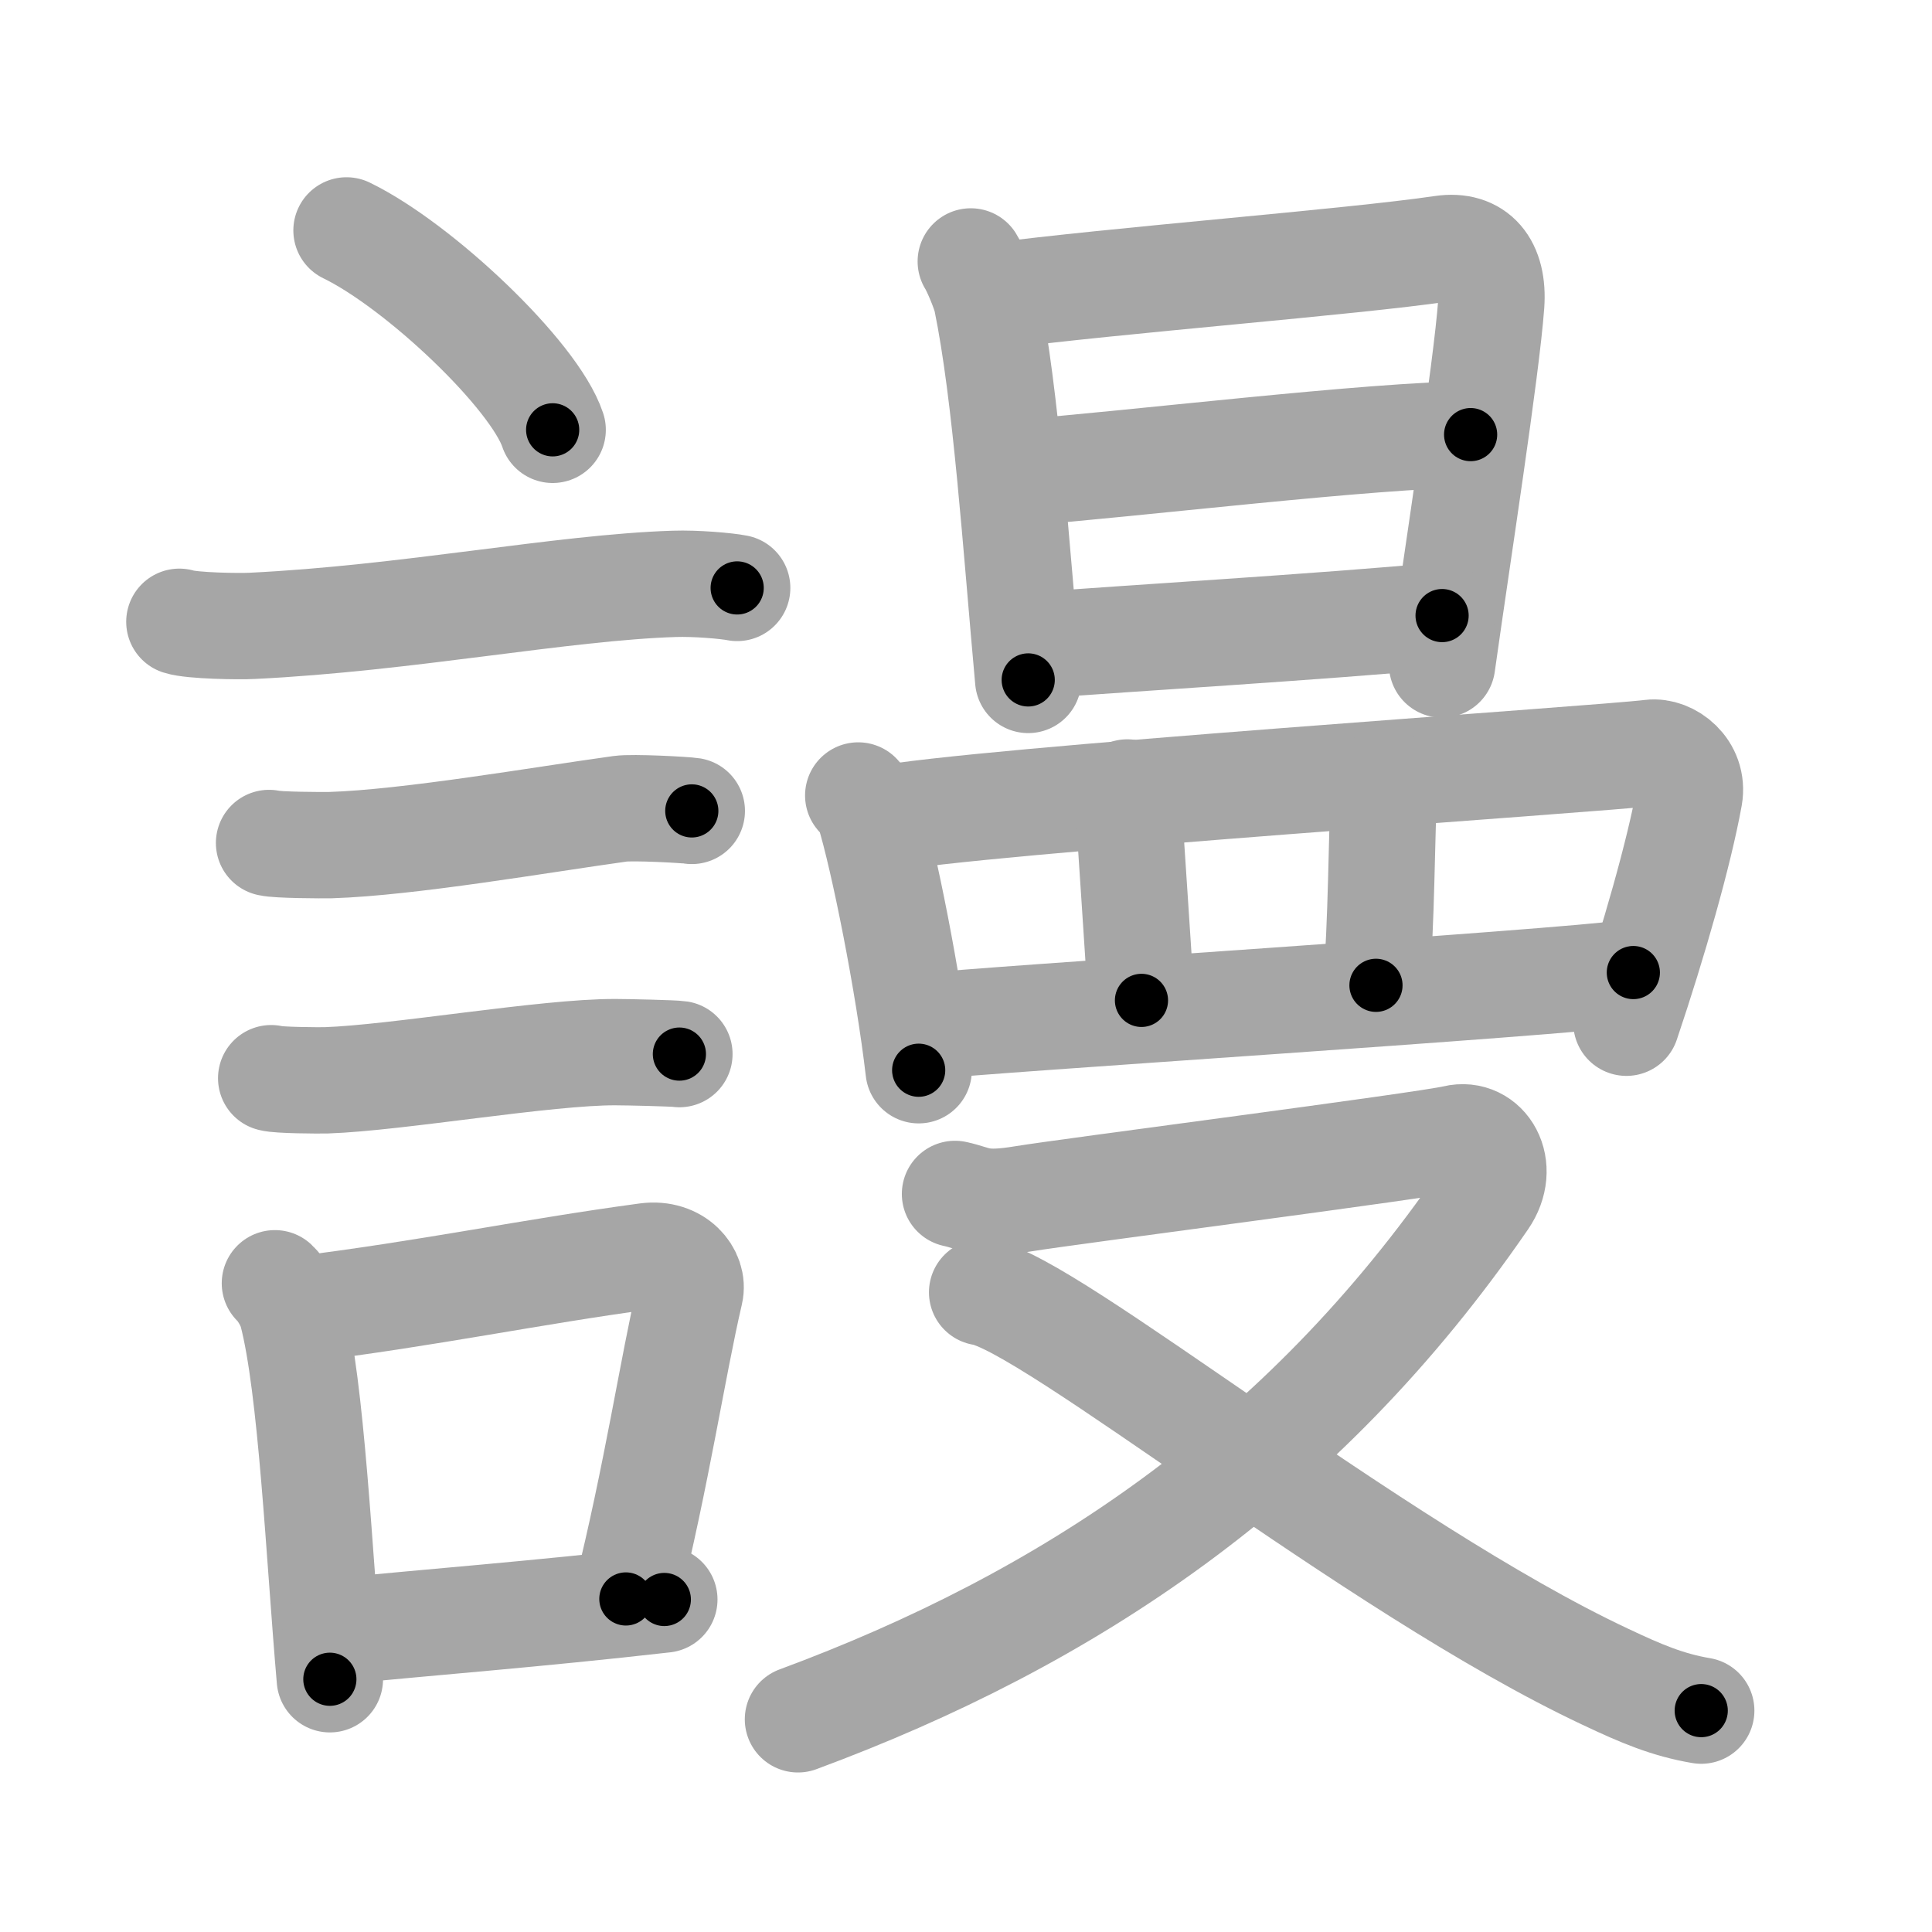 <svg xmlns="http://www.w3.org/2000/svg" viewBox="0 0 109 109" id="8b3e"><g fill="none" stroke="#a6a6a6" stroke-width="6" stroke-linecap="round" stroke-linejoin="round"><g><g><path d="M19.55,13c4.1,1.99,10.6,8.16,11.63,11.25" /><path d="M10.12,35.08c0.71,0.23,3.4,0.27,4.1,0.23c8.73-0.42,17.48-2.17,23.83-2.37c1.18-0.04,2.95,0.11,3.54,0.23" /><path d="M15.18,47.56c0.43,0.12,3.04,0.13,3.47,0.12c4.44-0.14,11.86-1.43,16.34-2.05c0.7-0.1,3.68,0.06,4.04,0.12" /><path d="M15.3,60.83c0.38,0.12,2.71,0.13,3.1,0.12c3.97-0.13,12.43-1.61,16.33-1.59c0.63,0,3.29,0.06,3.6,0.11" /><g><path d="M15.51,72.4c0.39,0.36,0.83,1.15,0.96,1.63c1.11,4.21,1.53,13.71,2.14,20.71" /><path d="M16.94,73.87c7.28-0.9,12.95-2.11,19.55-3c1.67-0.22,2.68,1.04,2.44,2.06c-0.99,4.25-1.86,10.22-3.62,17.28" /><path d="M18.92,92.05c5.37-0.54,11.18-0.97,18.56-1.81" /></g></g><g><g><path d="M54.77,14.75c0.25,0.39,0.78,1.66,0.89,2.16c1.1,5.34,1.66,13.87,2.35,21.45" /><path d="M56.01,16.72c6.89-0.91,20.22-1.93,25.36-2.69c1.89-0.28,2.92,0.93,2.76,3.15c-0.27,3.68-1.91,14.18-2.77,20.31" /><path d="M57.8,26.64c5.45-0.39,19.95-2.14,25.17-2.12" /><path d="M58.53,36.41c4.96-0.39,15.98-1.04,22.83-1.68" /></g><g><g><path d="M48.42,44.88c0.24,0.28,0.49,0.5,0.6,0.85c0.84,2.73,2.24,9.75,2.81,14.65" /><path d="M49.59,46.24c5.34-1.07,40.71-3.41,43.55-3.77c1.04-0.13,2.44,0.92,2.17,2.46c-0.58,3.2-2.01,8.2-3.55,12.77" /><path d="M63.6,44.71c0.16,1.82,0.64,9.69,0.8,11.73" /><path d="M78.1,44.08c-0.16,2.96-0.15,8.21-0.47,11.51" /><path d="M52.1,57.92c3.33-0.4,35.47-2.42,40.05-3.05" /></g><g><path d="M53.88,67.36c1.24,0.27,1.4,0.68,3.88,0.27c2.49-0.41,22.61-3,24.32-3.41c1.71-0.41,2.92,1.61,1.65,3.45C73.47,82.61,60.2,91.38,45.02,97" /><path d="M55.41,72.91c3.75,0.56,22.09,15.55,35.16,21.69c2.03,0.96,3.52,1.59,5.41,1.91" /></g></g></g></g></g><g fill="none" stroke="#000" stroke-width="3" stroke-linecap="round" stroke-linejoin="round"><path d="M19.55,13c4.1,1.99,10.6,8.16,11.63,11.25" stroke-dasharray="16.416" stroke-dashoffset="16.416"><animate attributeName="stroke-dashoffset" values="16.416;16.416;0" dur="0.164s" fill="freeze" begin="0s;8b3e.click" /></path><path d="M10.12,35.08c0.71,0.23,3.4,0.27,4.1,0.23c8.73-0.42,17.48-2.17,23.83-2.37c1.18-0.04,2.95,0.11,3.54,0.23" stroke-dasharray="31.624" stroke-dashoffset="31.624"><animate attributeName="stroke-dashoffset" values="31.624" fill="freeze" begin="8b3e.click" /><animate attributeName="stroke-dashoffset" values="31.624;31.624;0" keyTimes="0;0.342;1" dur="0.48s" fill="freeze" begin="0s;8b3e.click" /></path><path d="M15.18,47.56c0.43,0.12,3.04,0.13,3.47,0.12c4.44-0.14,11.86-1.43,16.34-2.05c0.7-0.1,3.68,0.06,4.04,0.12" stroke-dasharray="23.998" stroke-dashoffset="23.998"><animate attributeName="stroke-dashoffset" values="23.998" fill="freeze" begin="8b3e.click" /><animate attributeName="stroke-dashoffset" values="23.998;23.998;0" keyTimes="0;0.667;1" dur="0.72s" fill="freeze" begin="0s;8b3e.click" /></path><path d="M15.3,60.83c0.38,0.12,2.71,0.13,3.1,0.12c3.97-0.13,12.43-1.61,16.33-1.59c0.63,0,3.29,0.06,3.6,0.11" stroke-dasharray="23.124" stroke-dashoffset="23.124"><animate attributeName="stroke-dashoffset" values="23.124" fill="freeze" begin="8b3e.click" /><animate attributeName="stroke-dashoffset" values="23.124;23.124;0" keyTimes="0;0.757;1" dur="0.951s" fill="freeze" begin="0s;8b3e.click" /></path><path d="M15.51,72.4c0.39,0.36,0.83,1.15,0.96,1.63c1.11,4.21,1.53,13.71,2.14,20.71" stroke-dasharray="22.748" stroke-dashoffset="22.748"><animate attributeName="stroke-dashoffset" values="22.748" fill="freeze" begin="8b3e.click" /><animate attributeName="stroke-dashoffset" values="22.748;22.748;0" keyTimes="0;0.807;1" dur="1.178s" fill="freeze" begin="0s;8b3e.click" /></path><path d="M16.94,73.87c7.28-0.9,12.95-2.11,19.55-3c1.67-0.22,2.68,1.04,2.44,2.06c-0.99,4.25-1.86,10.22-3.62,17.28" stroke-dasharray="41.175" stroke-dashoffset="41.175"><animate attributeName="stroke-dashoffset" values="41.175" fill="freeze" begin="8b3e.click" /><animate attributeName="stroke-dashoffset" values="41.175;41.175;0" keyTimes="0;0.741;1" dur="1.59s" fill="freeze" begin="0s;8b3e.click" /></path><path d="M18.92,92.05c5.37-0.54,11.18-0.97,18.56-1.81" stroke-dasharray="18.649" stroke-dashoffset="18.649"><animate attributeName="stroke-dashoffset" values="18.649" fill="freeze" begin="8b3e.click" /><animate attributeName="stroke-dashoffset" values="18.649;18.649;0" keyTimes="0;0.895;1" dur="1.776s" fill="freeze" begin="0s;8b3e.click" /></path><path d="M54.77,14.75c0.25,0.39,0.78,1.66,0.89,2.16c1.1,5.34,1.66,13.87,2.35,21.45" stroke-dasharray="23.931" stroke-dashoffset="23.931"><animate attributeName="stroke-dashoffset" values="23.931" fill="freeze" begin="8b3e.click" /><animate attributeName="stroke-dashoffset" values="23.931;23.931;0" keyTimes="0;0.881;1" dur="2.015s" fill="freeze" begin="0s;8b3e.click" /></path><path d="M56.01,16.72c6.89-0.91,20.22-1.93,25.36-2.69c1.89-0.28,2.92,0.93,2.76,3.15c-0.27,3.68-1.91,14.18-2.77,20.31" stroke-dasharray="51.001" stroke-dashoffset="51.001"><animate attributeName="stroke-dashoffset" values="51.001" fill="freeze" begin="8b3e.click" /><animate attributeName="stroke-dashoffset" values="51.001;51.001;0" keyTimes="0;0.798;1" dur="2.525s" fill="freeze" begin="0s;8b3e.click" /></path><path d="M57.8,26.64c5.45-0.39,19.95-2.14,25.17-2.12" stroke-dasharray="25.266" stroke-dashoffset="25.266"><animate attributeName="stroke-dashoffset" values="25.266" fill="freeze" begin="8b3e.click" /><animate attributeName="stroke-dashoffset" values="25.266;25.266;0" keyTimes="0;0.909;1" dur="2.778s" fill="freeze" begin="0s;8b3e.click" /></path><path d="M58.53,36.41c4.96-0.39,15.98-1.04,22.83-1.68" stroke-dasharray="22.893" stroke-dashoffset="22.893"><animate attributeName="stroke-dashoffset" values="22.893" fill="freeze" begin="8b3e.click" /><animate attributeName="stroke-dashoffset" values="22.893;22.893;0" keyTimes="0;0.924;1" dur="3.007s" fill="freeze" begin="0s;8b3e.click" /></path><path d="M48.42,44.88c0.24,0.28,0.49,0.5,0.6,0.85c0.84,2.73,2.24,9.75,2.81,14.65" stroke-dasharray="15.98" stroke-dashoffset="15.98"><animate attributeName="stroke-dashoffset" values="15.98" fill="freeze" begin="8b3e.click" /><animate attributeName="stroke-dashoffset" values="15.98;15.98;0" keyTimes="0;0.949;1" dur="3.167s" fill="freeze" begin="0s;8b3e.click" /></path><path d="M49.59,46.24c5.34-1.07,40.71-3.41,43.55-3.77c1.04-0.13,2.44,0.92,2.17,2.46c-0.58,3.2-2.01,8.2-3.55,12.77" stroke-dasharray="60.758" stroke-dashoffset="60.758"><animate attributeName="stroke-dashoffset" values="60.758" fill="freeze" begin="8b3e.click" /><animate attributeName="stroke-dashoffset" values="60.758;60.758;0" keyTimes="0;0.874;1" dur="3.624s" fill="freeze" begin="0s;8b3e.click" /></path><path d="M63.6,44.71c0.16,1.82,0.64,9.69,0.8,11.73" stroke-dasharray="11.758" stroke-dashoffset="11.758"><animate attributeName="stroke-dashoffset" values="11.758" fill="freeze" begin="8b3e.click" /><animate attributeName="stroke-dashoffset" values="11.758;11.758;0" keyTimes="0;0.939;1" dur="3.859s" fill="freeze" begin="0s;8b3e.click" /></path><path d="M78.1,44.08c-0.16,2.96-0.15,8.21-0.47,11.51" stroke-dasharray="11.522" stroke-dashoffset="11.522"><animate attributeName="stroke-dashoffset" values="11.522" fill="freeze" begin="8b3e.click" /><animate attributeName="stroke-dashoffset" values="11.522;11.522;0" keyTimes="0;0.944;1" dur="4.089s" fill="freeze" begin="0s;8b3e.click" /></path><path d="M52.1,57.92c3.33-0.4,35.47-2.42,40.05-3.05" stroke-dasharray="40.169" stroke-dashoffset="40.169"><animate attributeName="stroke-dashoffset" values="40.169" fill="freeze" begin="8b3e.click" /><animate attributeName="stroke-dashoffset" values="40.169;40.169;0" keyTimes="0;0.91;1" dur="4.491s" fill="freeze" begin="0s;8b3e.click" /></path><path d="M53.88,67.36c1.24,0.27,1.4,0.68,3.88,0.27c2.49-0.41,22.61-3,24.32-3.41c1.71-0.41,2.92,1.61,1.65,3.45C73.47,82.61,60.2,91.38,45.02,97" stroke-dasharray="82.919" stroke-dashoffset="82.919"><animate attributeName="stroke-dashoffset" values="82.919" fill="freeze" begin="8b3e.click" /><animate attributeName="stroke-dashoffset" values="82.919;82.919;0" keyTimes="0;0.878;1" dur="5.114s" fill="freeze" begin="0s;8b3e.click" /></path><path d="M55.41,72.91c3.75,0.56,22.09,15.55,35.16,21.69c2.03,0.96,3.52,1.59,5.41,1.91" stroke-dasharray="47.145" stroke-dashoffset="47.145"><animate attributeName="stroke-dashoffset" values="47.145" fill="freeze" begin="8b3e.click" /><animate attributeName="stroke-dashoffset" values="47.145;47.145;0" keyTimes="0;0.916;1" dur="5.585s" fill="freeze" begin="0s;8b3e.click" /></path></g></svg>